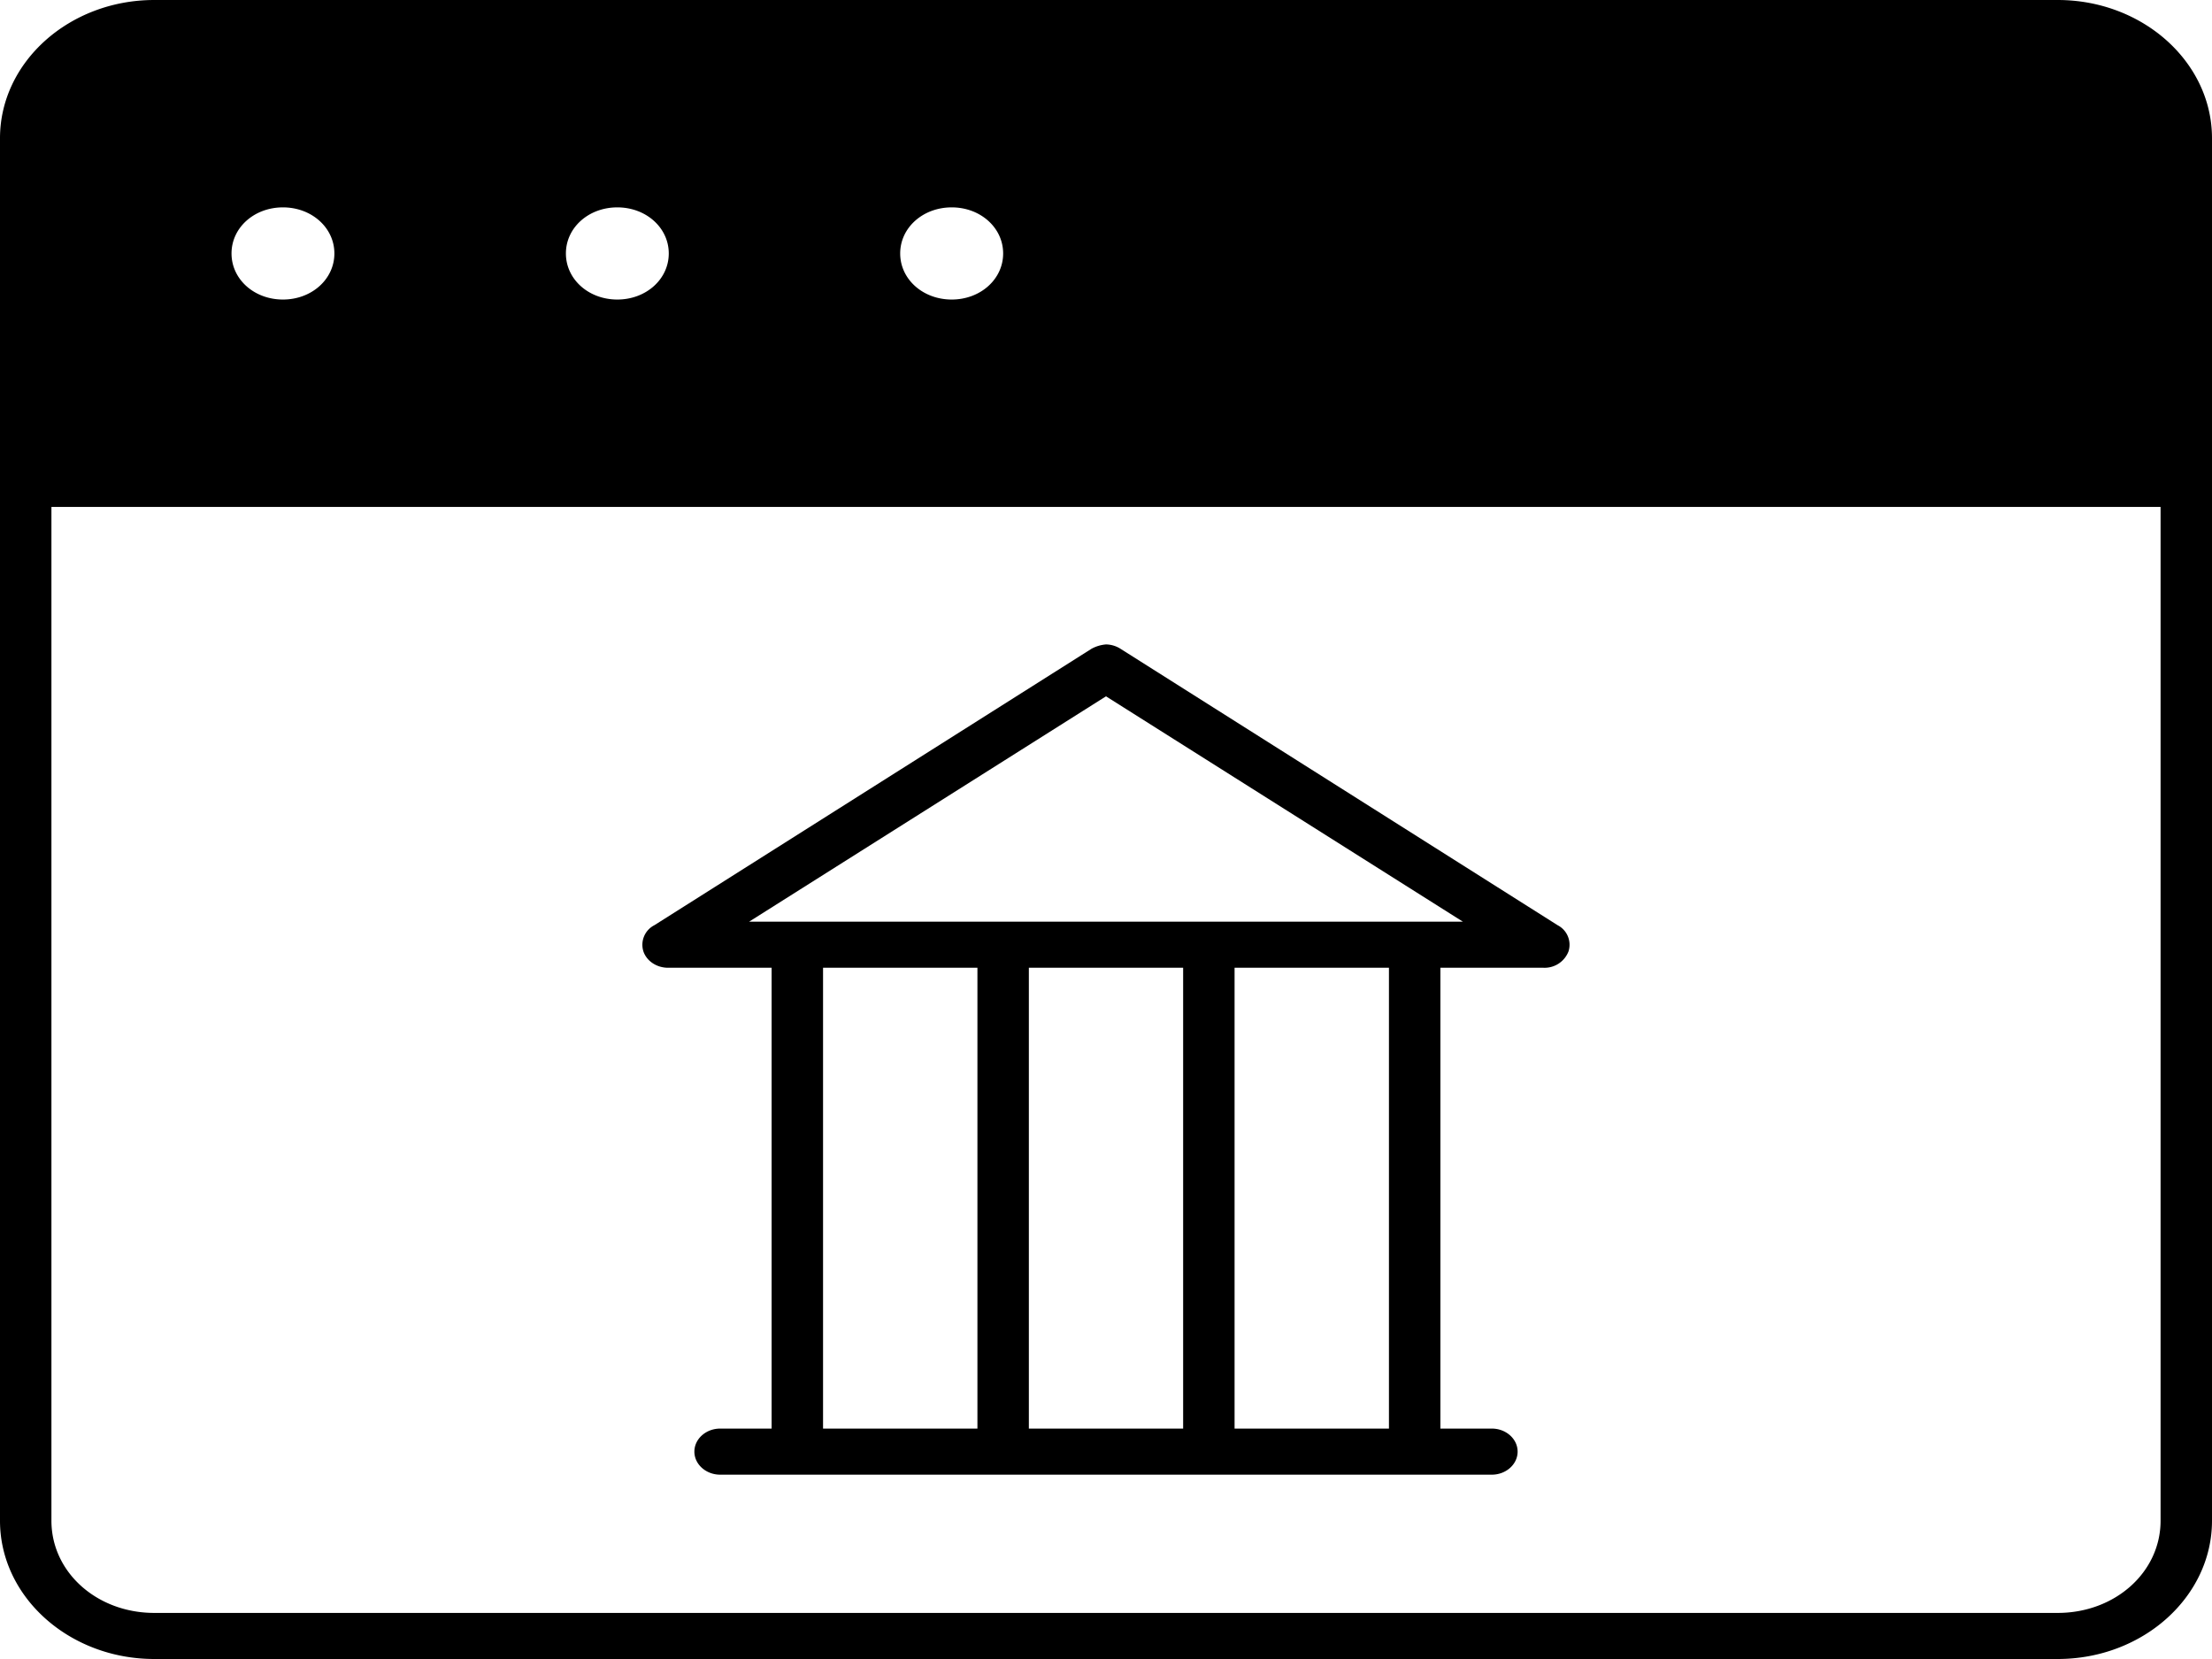 <svg xmlns="http://www.w3.org/2000/svg" width="24" height="18" viewBox="0 0 24 18">
    <path fill="#000" fill-rule="nonzero" d="M1.674 0C.752 0 0 .673 0 1.5v15c0 .827.752 1.5 1.674 1.5h20.652c.922 0 1.674-.673 1.674-1.5v-15c0-.827-.752-1.5-1.674-1.5H1.674zM3.07 2.25c.311 0 .558.22.558.5s-.247.5-.558.5c-.312 0-.558-.22-.558-.5s.246-.5.558-.5zm3.628 0c.311 0 .558.22.558.5s-.247.5-.558.5c-.312 0-.558-.22-.558-.5s.246-.5.558-.5zm3.628 0c.311 0 .558.22.558.5s-.247.5-.558.5c-.312 0-.559-.22-.559-.5s.247-.5.559-.5zM.558 5.5h22.884v11c0 .558-.493 1-1.116 1H1.674c-.623 0-1.116-.442-1.116-1v-11zm11.285 1.539l-4.744 3a.238.238 0 0 0-.118.284c.037.108.15.18.275.177h1.116v5h-.558c-.154 0-.28.112-.28.25s.126.25.28.25h8.372c.154 0 .28-.112.28-.25s-.126-.25-.28-.25h-.558v-5h1.116a.278.278 0 0 0 .274-.177.238.238 0 0 0-.117-.284l-4.744-3A.301.301 0 0 0 12 6.992a.394.394 0 0 0-.157.047zm.157.516L15.872 10H8.128L12 7.555zM8.93 10.5h1.675v5H8.93v-5zm2.233 0h1.674v5h-1.674v-5zm2.232 0h1.675v5h-1.675v-5z"/>
</svg>
